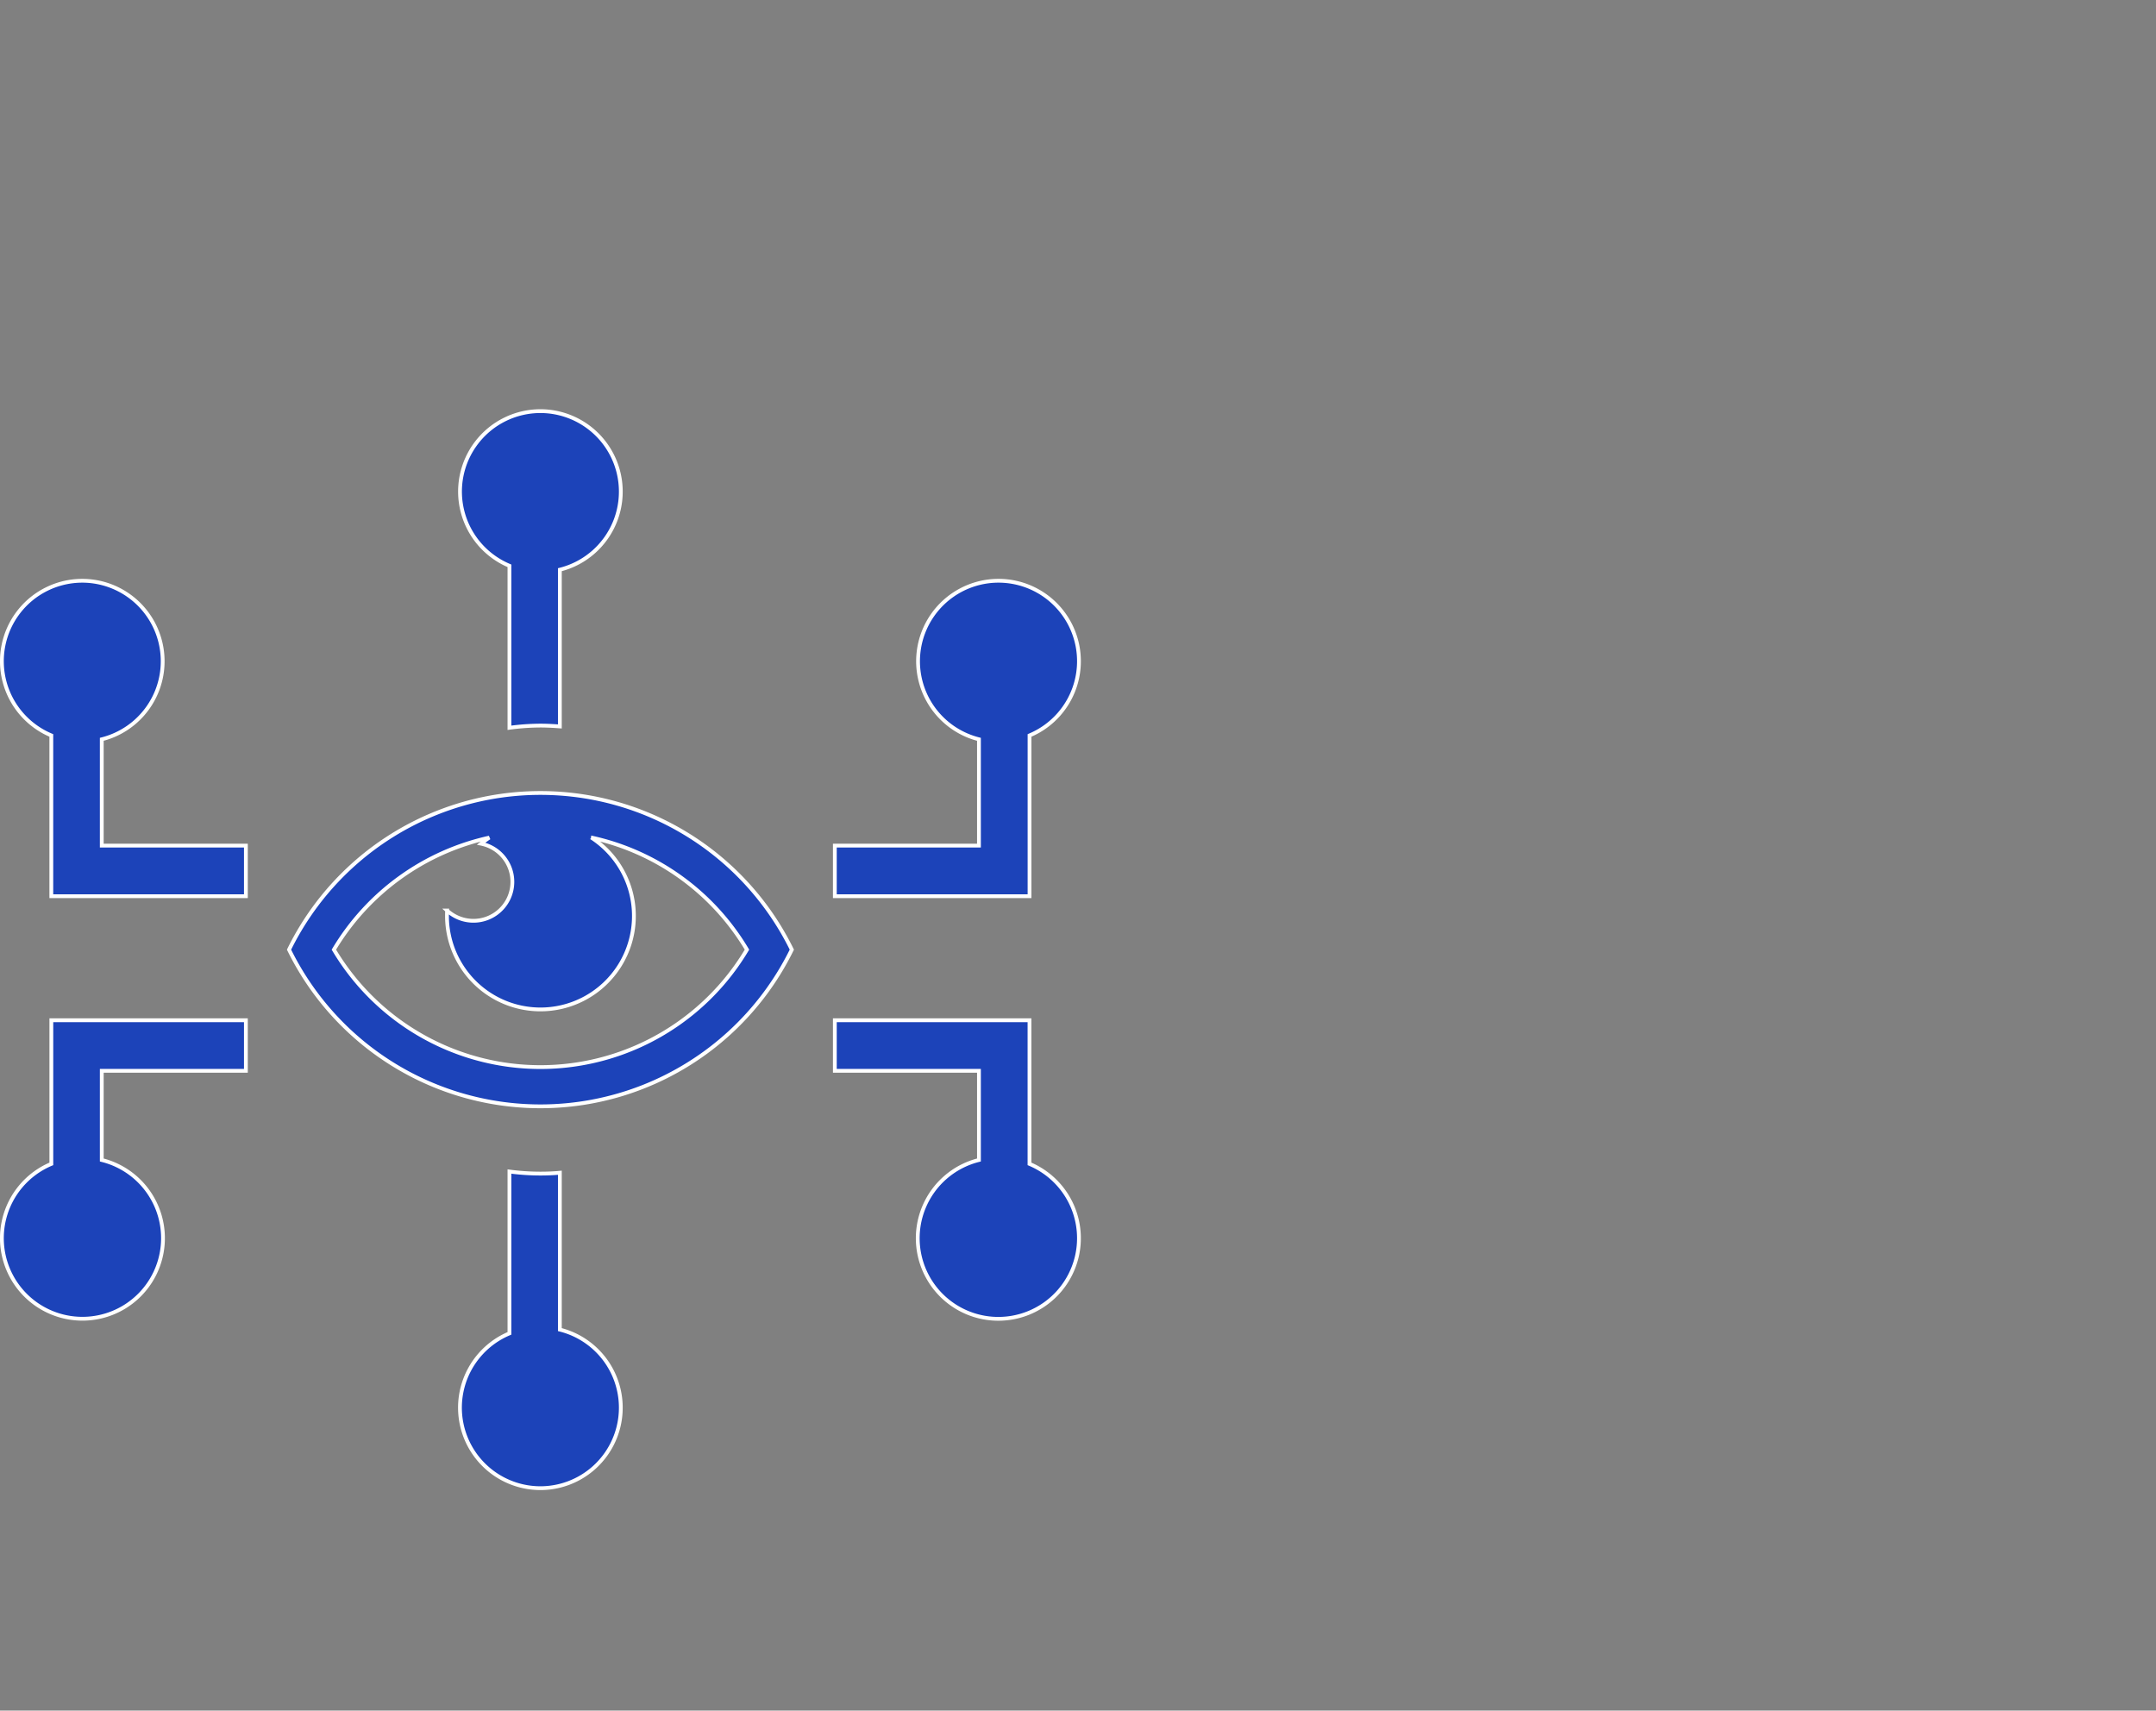 <svg xmlns="http://www.w3.org/2000/svg" width="170.15" height="135" viewBox="0 0 170.15 135"><rect x="0" y="0" width="170.15" height="135" fill="#808080" stroke="none"/><defs><style>.a{fill:#1c43b9;stroke:#fff;stroke-width:0.3px;fill-rule:evenodd;}.b{fill:none;}</style></defs><g transform="translate(-999.85 -1460)"><g transform="translate(1000 1492.446)"><path class="a" d="M42.5,0a6.352,6.352,0,0,1,1.534,12.514v12.37c-.508-.038-1.016-.067-1.534-.067a18.579,18.579,0,0,0-2.445.173V12.207A6.349,6.349,0,0,1,42.5,0ZM22.66,42.5a22.1,22.1,0,0,1,39.681,0A22.1,22.1,0,0,1,22.66,42.5Zm23.849-8.851a7.376,7.376,0,1,1-11.383,6.185c0-.134,0-.278.01-.422a3.072,3.072,0,1,0,2.685-5.274,7.986,7.986,0,0,1,.642-.479A19.061,19.061,0,0,0,26.2,42.5a18.968,18.968,0,0,0,32.6,0A18.978,18.978,0,0,0,46.508,33.649ZM42.5,85a6.352,6.352,0,0,0,1.534-12.514V60.106c-.508.048-1.016.067-1.534.067a18.59,18.59,0,0,1-2.445-.163V72.783A6.354,6.354,0,0,0,42.5,85ZM65.735,52.061H77.108V59.1a6.361,6.361,0,1,0,3.989.307V48.071H65.735ZM78.642,13.387A6.352,6.352,0,0,0,77.108,25.9v8.391H65.735v3.989H81.1V25.594a6.349,6.349,0,0,0-2.455-12.207Zm-72.294,0A6.352,6.352,0,0,1,7.882,25.9v8.391H19.255v3.989H3.9V25.594A6.349,6.349,0,0,1,6.348,13.387ZM7.882,59.1a6.357,6.357,0,1,1-3.98.307V48.071H19.255v3.989H7.882Z"></path></g><rect class="b" width="170" height="135" transform="translate(1000 1460)"></rect></g></svg>
